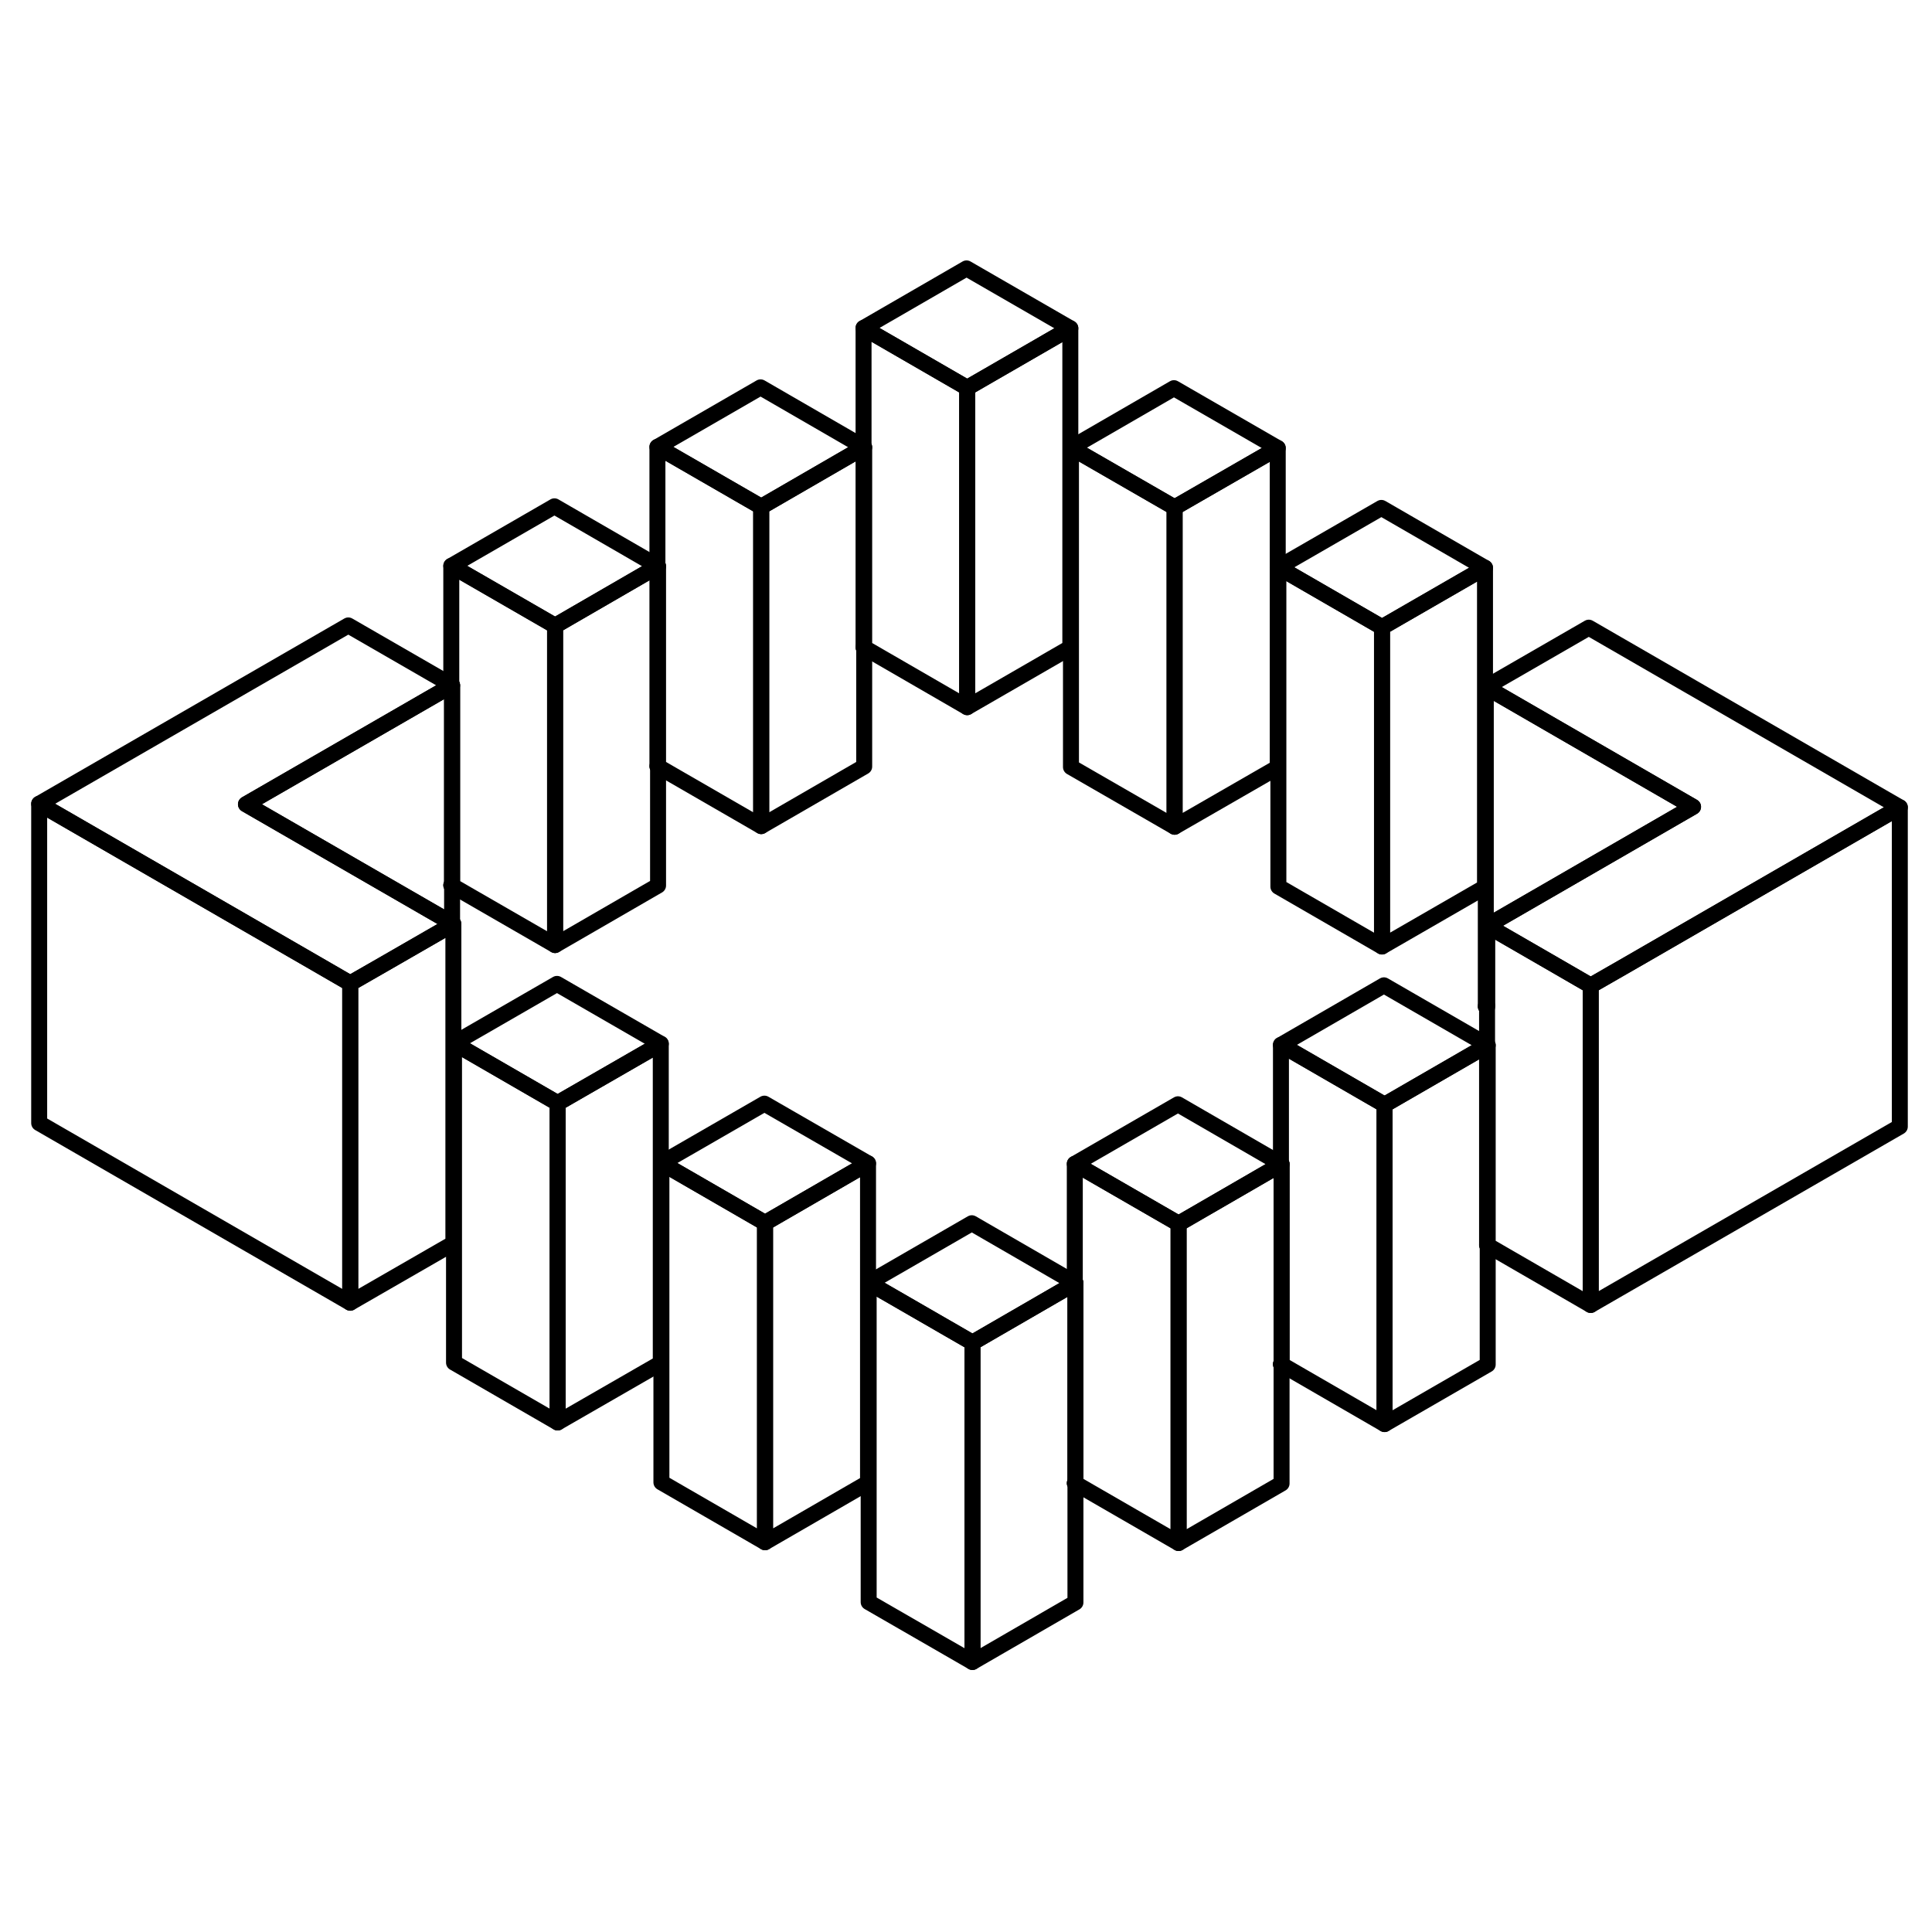 <svg width="48" height="48" viewBox="0 0 121 92" fill="none" xmlns="http://www.w3.org/2000/svg" stroke-width="1px"
     stroke-linecap="round" stroke-linejoin="round">
    <path d="M80.224 70.94L80.264 70.96V70.92L80.224 70.94ZM67.314 78.39L67.354 78.41V78.37L67.314 78.39ZM54.084 26.04L54.124 26.06V26.02L54.084 26.04ZM41.174 33.49L41.214 33.51V33.47L41.174 33.49ZM28.264 40.94L28.314 40.97V40.91L28.264 40.94ZM93.054 48.53L93.134 48.58V48.48L93.054 48.53ZM93.134 63.48L93.174 63.5V63.46L93.134 63.48Z" stroke="currentColor" stroke-linejoin="round"/>
    <path d="M93.174 63.5V70.96L86.714 74.69V54.69L93.134 50.98V63.48L93.174 63.5Z" stroke="currentColor" stroke-linejoin="round"/>
    <path d="M54.364 58.36V78.36L47.914 82.09V62.09L54.364 58.36Z" stroke="currentColor" stroke-linejoin="round"/>
    <path d="M41.384 50.87V70.87L34.924 74.59V54.59L41.384 50.87Z" stroke="currentColor" stroke-linejoin="round"/>
    <path d="M86.553 24.78V44.78L80.064 41.03V21.03L86.553 24.78Z" stroke="currentColor" stroke-linejoin="round"/>
    <path d="M28.314 43.32V43.42L28.394 43.37L28.314 43.32ZM41.174 20.94L34.724 17.21L28.264 20.94L34.764 24.69L41.174 20.98L41.214 20.96L41.174 20.94ZM54.084 13.49L47.634 9.76L41.174 13.49L47.674 17.24L54.084 13.53L54.124 13.51L54.084 13.49ZM60.534 2.31L54.084 6.04L60.574 9.79L67.034 6.06L60.534 2.31ZM34.884 47.12L28.434 50.84L34.924 54.59L41.384 50.87L34.884 47.12ZM47.874 54.62L41.424 58.34L47.914 62.09L54.364 58.36L47.874 54.62ZM93.134 50.94V50.98L93.174 50.96L93.134 50.94Z" stroke="currentColor" stroke-linejoin="round"/>
    <path d="M15.404 35.87L28.314 43.32V43.42L23.974 45.92L21.934 47.09L19.774 45.84L2.454 35.84L21.814 24.67L28.264 28.39L28.314 28.42L28.264 28.45L15.404 35.87Z" stroke="currentColor" stroke-linejoin="round"/>
    <path d="M93.135 50.94V50.98L86.715 54.69L80.225 50.94L86.675 47.21L93.135 50.94Z" stroke="currentColor" stroke-linejoin="round"/>
    <path d="M80.024 13.56L73.564 17.28L67.074 13.54L73.524 9.81L80.024 13.56Z" stroke="currentColor" stroke-linejoin="round"/>
    <path d="M93.004 21.06L86.554 24.78L80.064 21.03L86.514 17.31L93.004 21.06Z" stroke="currentColor" stroke-linejoin="round"/>
    <path d="M118.985 36.06L101.665 46.06L99.625 47.23L97.465 45.98L93.135 43.48L106.035 36.03L93.055 28.53L99.505 24.81L118.985 36.06Z" stroke="currentColor" stroke-linejoin="round"/>
    <path d="M118.984 36.06V56.06L99.624 67.23V47.23L101.664 46.06L118.984 36.06Z" stroke="currentColor" stroke-linejoin="round"/>
    <path d="M80.264 70.92L80.224 70.94L80.264 70.96V78.41L73.814 82.14V62.14L80.224 58.43L80.264 58.41V70.92Z" stroke="currentColor" stroke-linejoin="round"/>
    <path d="M86.715 54.69V74.69L80.265 70.96V58.41L80.225 58.39V50.94L86.715 54.69Z" stroke="currentColor" stroke-linejoin="round"/>
    <path d="M80.264 58.41L80.224 58.43L73.814 62.14L67.314 58.39L73.774 54.66L80.224 58.39L80.264 58.41Z" stroke="currentColor" stroke-linejoin="round"/>
    <path d="M73.814 62.14V82.14L67.354 78.41V65.86L67.314 65.84V58.39L73.814 62.14Z" stroke="currentColor" stroke-linejoin="round"/>
    <path d="M67.354 65.86L67.314 65.88L60.904 69.59L54.404 65.84L60.864 62.11L67.314 65.84L67.354 65.86Z" stroke="currentColor" stroke-linejoin="round"/>
    <path d="M67.354 78.37L67.314 78.39L67.354 78.41V85.86L60.904 89.59V69.59L67.314 65.88L67.354 65.86V78.37Z" stroke="currentColor" stroke-linejoin="round"/>
    <path d="M60.904 69.59V89.59L54.404 85.84V65.84L60.904 69.59Z" stroke="currentColor" stroke-linejoin="round"/>
    <path d="M47.914 62.09V82.09L41.424 78.34V58.34L47.914 62.09Z" stroke="currentColor" stroke-linejoin="round"/>
    <path d="M34.925 54.59V74.59L28.435 70.84V50.84L34.925 54.59Z" stroke="currentColor" stroke-linejoin="round"/>
    <path d="M28.395 43.37V63.37L21.935 67.09V47.09L23.974 45.92L28.315 43.42L28.395 43.37Z" stroke="currentColor" stroke-linejoin="round"/>
    <path d="M21.934 47.09V67.09L2.454 55.84V35.84L19.774 45.84L21.934 47.09Z" stroke="currentColor" stroke-linejoin="round"/>
    <path d="M28.314 40.91L28.264 40.94L28.314 40.97V43.32L15.404 35.87L28.264 28.45L28.314 28.42V40.91Z" stroke="currentColor" stroke-linejoin="round"/>
    <path d="M34.764 24.69V44.69L28.314 40.97V28.42L28.264 28.39V20.94L34.764 24.69Z" stroke="currentColor" stroke-linejoin="round"/>
    <path d="M41.214 33.51V40.96L34.764 44.69V24.69L41.174 20.98V33.49L41.214 33.51Z" stroke="currentColor" stroke-linejoin="round"/>
    <path d="M47.674 17.24V37.24L41.214 33.51V20.96L41.174 20.94V13.49L47.674 17.24Z" stroke="currentColor" stroke-linejoin="round"/>
    <path d="M41.174 20.98V20.94" stroke="currentColor" stroke-linejoin="round"/>
    <path d="M54.124 26.06V33.51L47.674 37.24V17.24L54.084 13.53V26.04L54.124 26.06Z" stroke="currentColor" stroke-linejoin="round"/>
    <path d="M60.574 9.79V29.79L54.124 26.06V13.51L54.084 13.49V6.04L60.574 9.79Z" stroke="currentColor" stroke-linejoin="round"/>
    <path d="M54.084 13.53V13.49" stroke="currentColor" stroke-linejoin="round"/>
    <path d="M67.034 6.06V26.06L60.574 29.79V9.79L67.034 6.06Z" stroke="currentColor" stroke-linejoin="round"/>
    <path d="M80.024 13.56V33.56L73.564 37.28V17.28L80.024 13.56Z" stroke="currentColor" stroke-linejoin="round"/>
    <path d="M73.564 17.28V37.28L67.074 33.54V13.54L73.564 17.28Z" stroke="currentColor" stroke-linejoin="round"/>
    <path d="M93.005 21.06V41.06L86.555 44.78V24.78L93.005 21.06Z" stroke="currentColor" stroke-linejoin="round"/>
    <path d="M99.624 47.23V67.23L93.174 63.5V50.96L93.134 50.94V43.48L97.464 45.98L99.624 47.23Z" stroke="currentColor" stroke-linejoin="round"/>
    <path d="M106.035 36.03L93.135 43.48V48.48L93.055 48.53V28.53L106.035 36.03Z" stroke="currentColor" stroke-linejoin="round"/>
</svg>